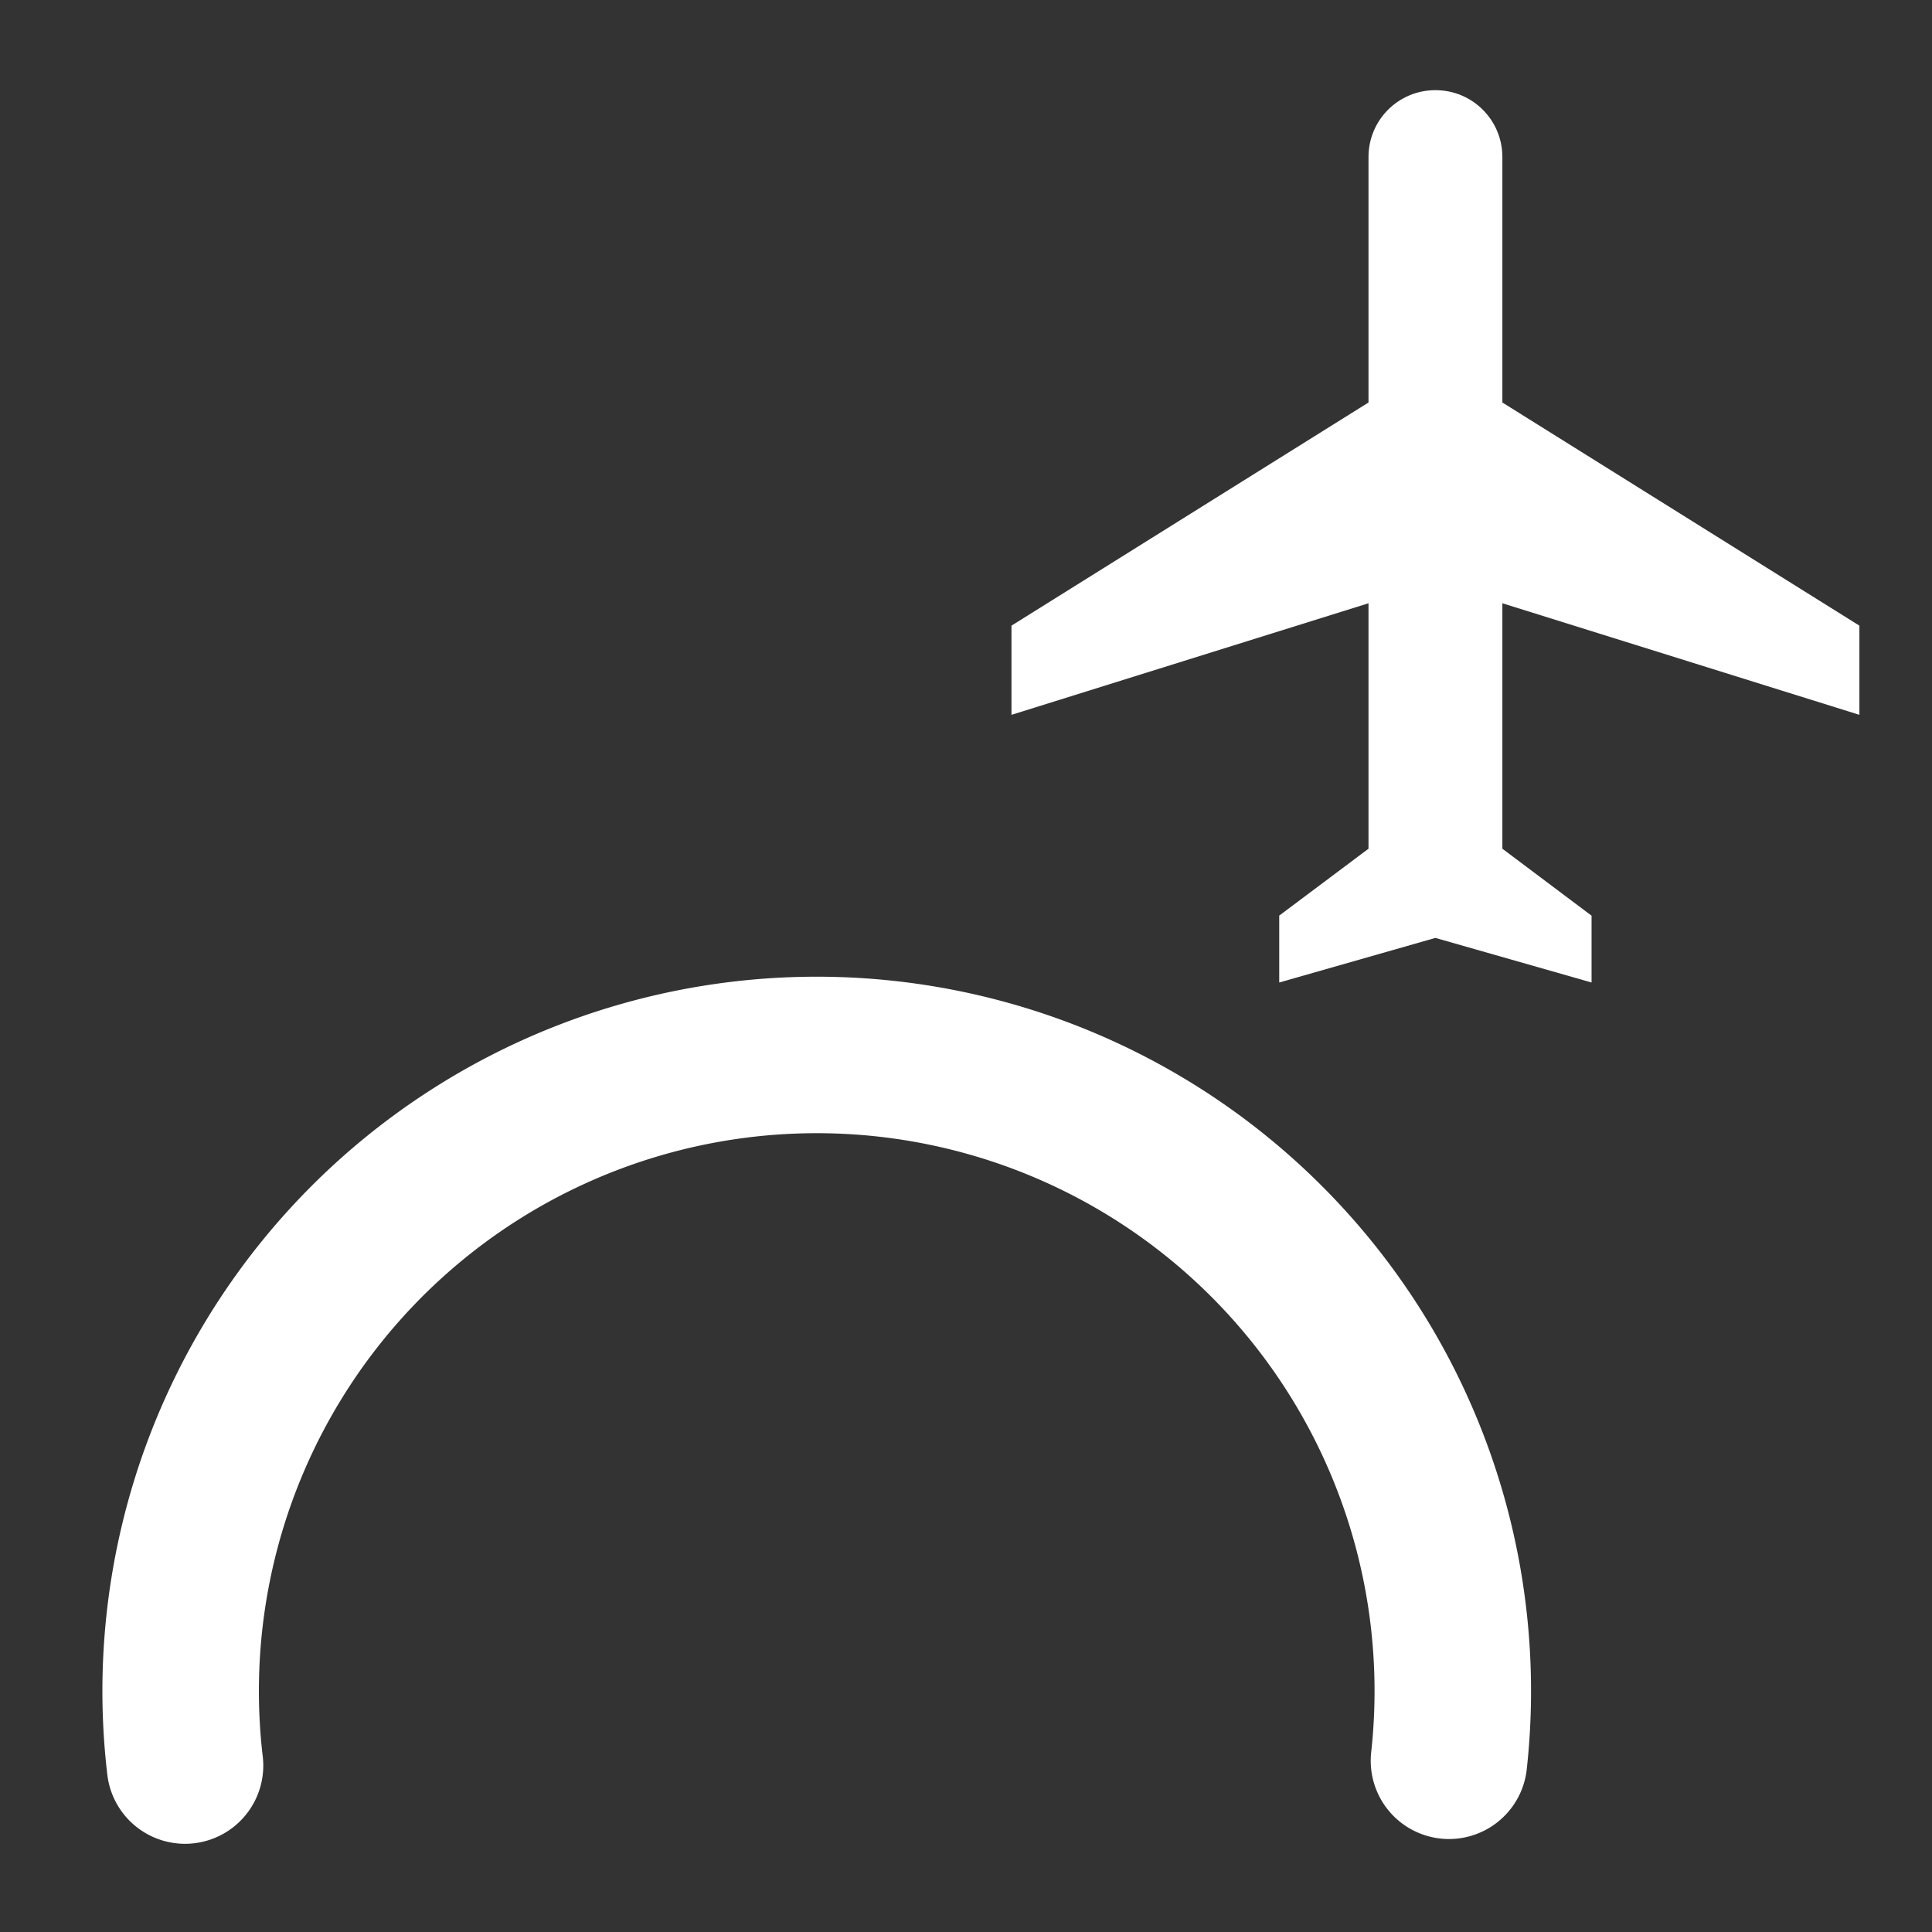 <?xml version="1.0" encoding="UTF-8" standalone="no"?>
<svg xmlns:cc="http://creativecommons.org/ns#" xmlns:dc="http://purl.org/dc/elements/1.1/"
    xmlns:rdf="http://www.w3.org/1999/02/22-rdf-syntax-ns#" fill="#FFFFFF" height="24" id="svg2"
    version="1.1" viewBox="0 0 24 24" width="24" xmlns="http://www.w3.org/2000/svg">
    <rect x="0" y="0" width="24" height="24" fill="#333333" stroke="none"/>
    <defs id="defs10" />
    <g style="display:inline" id="layer3">
        <path
            style="fill:none;stroke:#ffffff;stroke-width:1.944;stroke-linecap:round;stroke-miterlimit:4;stroke-dasharray:none;stroke-opacity:1"
            d="m -21.95,2.122 a 7.902,7.902 0 0 1 7.569,3.676 7.902,7.902 0 0 1 -0.036,8.414 7.902,7.902 0 0 1 -7.6,3.611"
            id="path3072" transform="rotate(-90.461)" />
        <path style="stroke-width:0.554"
            d="M 23.098,8.88 V 7.772 L 18.663,5 V 1.951 C 18.663,1.491 18.292,1.12 17.831,1.12 17.371,1.12 17,1.491 17,1.951 V 5 L 12.565,7.772 V 8.88 L 17,7.494 v 3.049 l -1.109,0.831 v 0.831 l 1.94,-0.554 1.94,0.554 V 11.375 L 18.663,10.543 V 7.494 Z"
            id="path2" />
    </g>
</svg>
